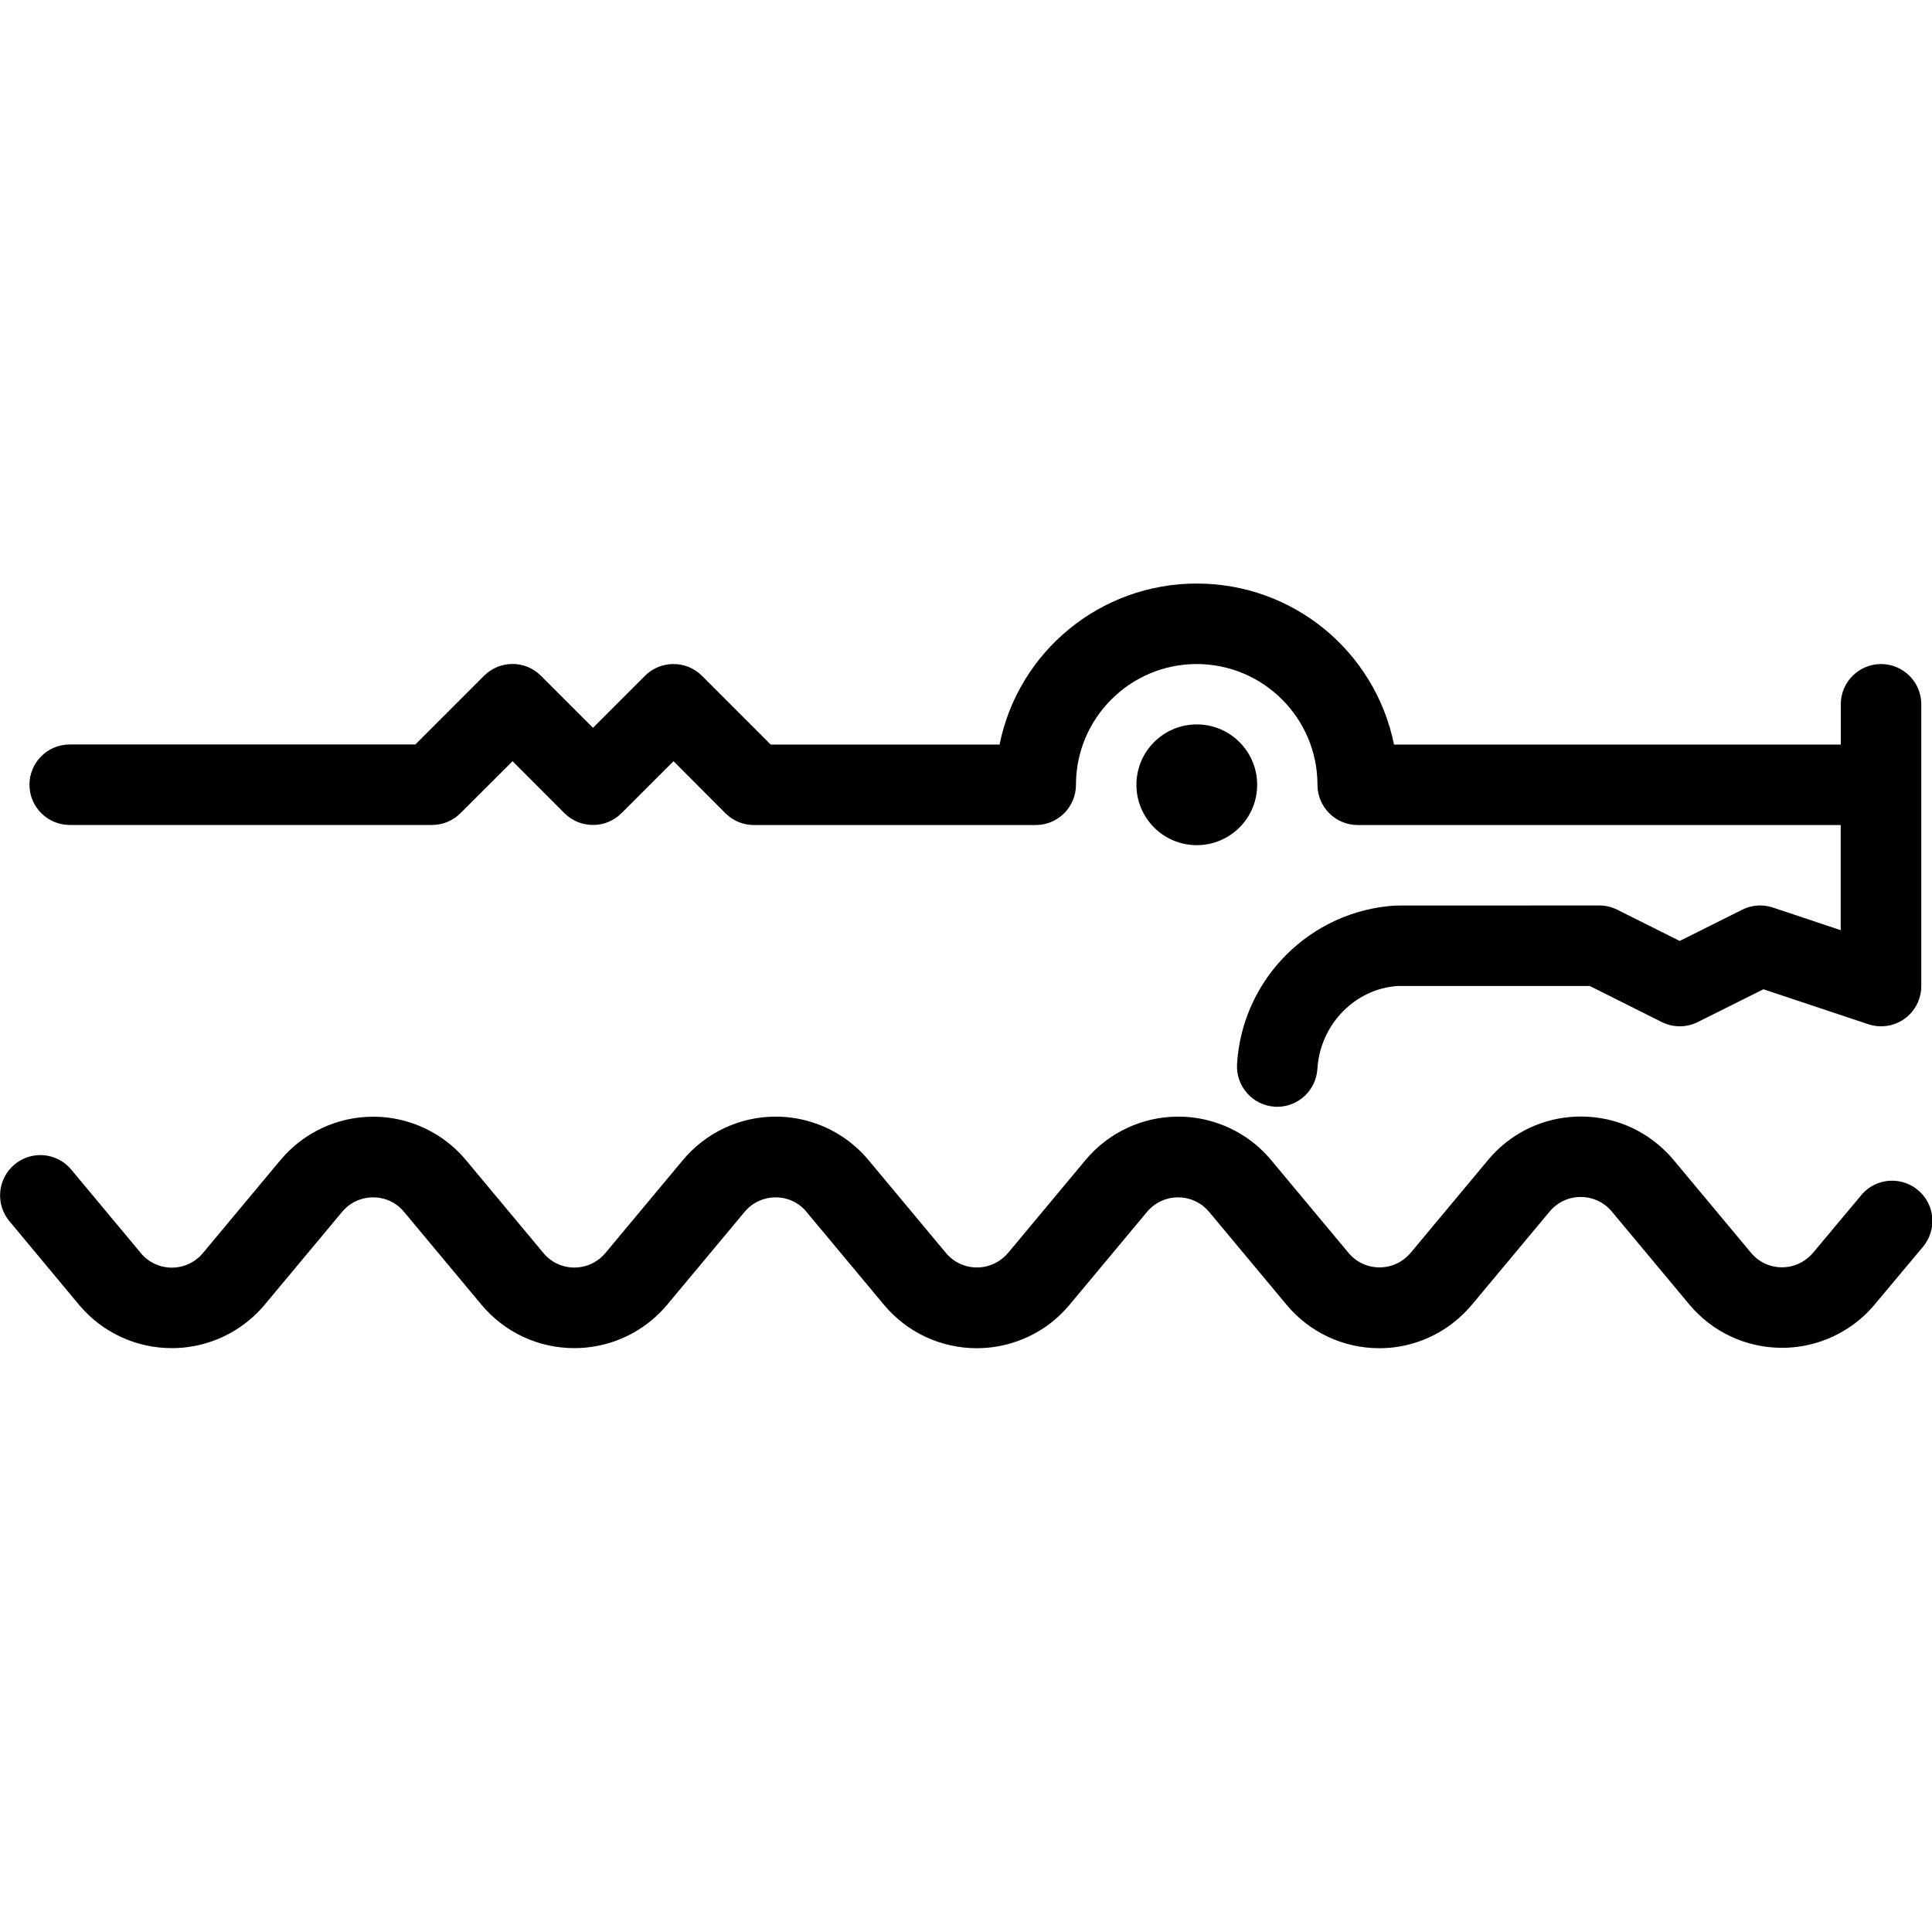 <?xml version="1.0" encoding="utf-8"?>
<!-- Generator: Adobe Illustrator 22.1.0, SVG Export Plug-In . SVG Version: 6.00 Build 0)  -->
<svg version="1.1" id="Light" xmlns="http://www.w3.org/2000/svg" xmlns:xlink="http://www.w3.org/1999/xlink" x="0px" y="0px"
	 viewBox="0 0 24 24" style="enable-background:new 0 0 24 24;" xml:space="preserve">
<g>
	<title>reptile-crocodile-water</title>
	<path d="M17.136,16.748c-0.447,0-0.868-0.196-1.153-0.539l-0.964-1.156c-0.018-0.022-0.04-0.043-0.063-0.063
		c-0.092-0.076-0.203-0.116-0.321-0.116c-0.149,0-0.289,0.065-0.385,0.179l-0.964,1.156c-0.058,0.069-0.122,0.133-0.19,0.191
		c-0.27,0.224-0.61,0.348-0.961,0.348c-0.447,0-0.867-0.196-1.153-0.538l-0.964-1.156C10,15.03,9.978,15.009,9.955,14.989
		c-0.09-0.075-0.201-0.115-0.319-0.115c-0.149,0-0.29,0.065-0.385,0.179l-0.964,1.156c-0.057,0.068-0.121,0.132-0.191,0.19
		c-0.269,0.225-0.61,0.348-0.961,0.348c-0.447,0-0.867-0.196-1.153-0.538l-0.964-1.156C5,15.03,4.978,15.009,4.955,14.989
		c-0.09-0.075-0.201-0.115-0.319-0.115c-0.149,0-0.29,0.065-0.385,0.179l-0.964,1.156c-0.057,0.068-0.121,0.132-0.191,0.19
		c-0.269,0.225-0.61,0.348-0.961,0.348c-0.447,0-0.867-0.196-1.153-0.538L0.117,15.17c-0.177-0.212-0.148-0.528,0.064-0.705
		c0.09-0.075,0.203-0.116,0.32-0.116c0.149,0,0.289,0.066,0.384,0.18l0.866,1.039c0.095,0.114,0.235,0.179,0.385,0.179
		c0.117,0,0.23-0.041,0.32-0.116c0.022-0.019,0.044-0.04,0.063-0.063l0.965-1.157c0.286-0.342,0.706-0.539,1.153-0.539
		c0.35,0,0.691,0.124,0.96,0.348c0.069,0.057,0.133,0.122,0.191,0.191l0.964,1.156c0.095,0.114,0.235,0.179,0.384,0.179
		c0.117,0,0.23-0.041,0.32-0.116c0.022-0.019,0.044-0.04,0.063-0.063l0.965-1.157c0.286-0.342,0.706-0.539,1.153-0.539
		c0.35,0,0.691,0.124,0.96,0.348c0.069,0.057,0.133,0.122,0.191,0.191l0.964,1.156c0.095,0.114,0.235,0.179,0.385,0.179
		c0.117,0,0.23-0.041,0.32-0.116c0.023-0.02,0.045-0.041,0.065-0.064l0.963-1.155c0.286-0.342,0.706-0.539,1.153-0.539
		c0.35,0,0.691,0.124,0.96,0.347c0.067,0.056,0.132,0.12,0.19,0.19l0.965,1.157c0.095,0.114,0.235,0.179,0.385,0.179
		c0.117,0,0.23-0.041,0.32-0.116c0.023-0.02,0.045-0.041,0.065-0.064l0.963-1.155c0.256-0.307,0.617-0.497,1.016-0.533
		c0.046-0.004,0.091-0.006,0.135-0.006c0.355,0,0.688,0.12,0.961,0.348c0.067,0.056,0.132,0.12,0.19,0.189l0.965,1.157
		c0.095,0.114,0.235,0.179,0.384,0.179c0.117,0,0.23-0.041,0.32-0.116c0.023-0.02,0.045-0.041,0.065-0.064l0.6-0.717
		c0.095-0.114,0.235-0.179,0.383-0.179c0.117,0,0.231,0.041,0.321,0.117c0.102,0.085,0.165,0.206,0.177,0.338
		c0.012,0.133-0.029,0.263-0.115,0.366l-0.6,0.717c-0.058,0.069-0.121,0.133-0.19,0.19c-0.269,0.224-0.61,0.348-0.96,0.348
		c-0.447,0-0.867-0.196-1.153-0.539l-0.964-1.156c-0.018-0.022-0.04-0.043-0.063-0.063c-0.092-0.076-0.204-0.116-0.325-0.116
		c-0.014,0-0.029,0.001-0.044,0.002c-0.131,0.012-0.251,0.075-0.337,0.177l-0.964,1.156c-0.058,0.069-0.122,0.133-0.19,0.191
		C17.827,16.624,17.486,16.748,17.136,16.748z"/>
	<circle cx="14.867" cy="9.749" r="0.75"/>
	<path d="M15.839,13.748c-0.136-0.008-0.259-0.068-0.347-0.168c-0.088-0.1-0.133-0.228-0.125-0.362
		c0.064-1.058,0.911-1.905,1.969-1.969l2.53-0.001c0.077,0,0.155,0.018,0.224,0.053l0.776,0.388l0.776-0.388
		c0.07-0.035,0.147-0.053,0.224-0.053c0.054,0,0.107,0.009,0.158,0.026l0.842,0.281v-1.306h-6c-0.276,0-0.5-0.224-0.5-0.5
		c0-0.827-0.673-1.5-1.5-1.5s-1.5,0.673-1.5,1.5c0,0.276-0.224,0.5-0.5,0.5h-3.5c-0.134,0-0.259-0.052-0.354-0.146L8.367,9.456
		L7.72,10.102c-0.094,0.094-0.22,0.146-0.354,0.146s-0.259-0.052-0.354-0.146L6.367,9.456L5.72,10.102
		c-0.094,0.094-0.22,0.146-0.354,0.146h-4.5c-0.276,0-0.5-0.224-0.5-0.5s0.224-0.5,0.5-0.5H5.16l0.854-0.854
		c0.094-0.094,0.22-0.146,0.354-0.146S6.626,8.301,6.72,8.395l0.646,0.646l0.646-0.646c0.094-0.094,0.22-0.146,0.354-0.146
		S8.626,8.301,8.72,8.395l0.854,0.854h2.843c0.233-1.155,1.25-2,2.45-2s2.216,0.845,2.45,2h5.55v-0.5c0-0.276,0.224-0.5,0.5-0.5
		s0.5,0.224,0.5,0.5v3.5c0,0.16-0.077,0.312-0.207,0.406c-0.087,0.062-0.188,0.094-0.293,0.094c-0.054,0-0.108-0.009-0.159-0.026
		l-1.302-0.434l-0.815,0.407c-0.069,0.034-0.146,0.053-0.224,0.053s-0.155-0.018-0.224-0.053l-0.895-0.448h-2.382
		c-0.531,0.033-0.967,0.476-1.001,1.031c-0.016,0.263-0.235,0.47-0.499,0.47C15.863,13.749,15.844,13.748,15.839,13.748z"/>
</g>
</svg>
